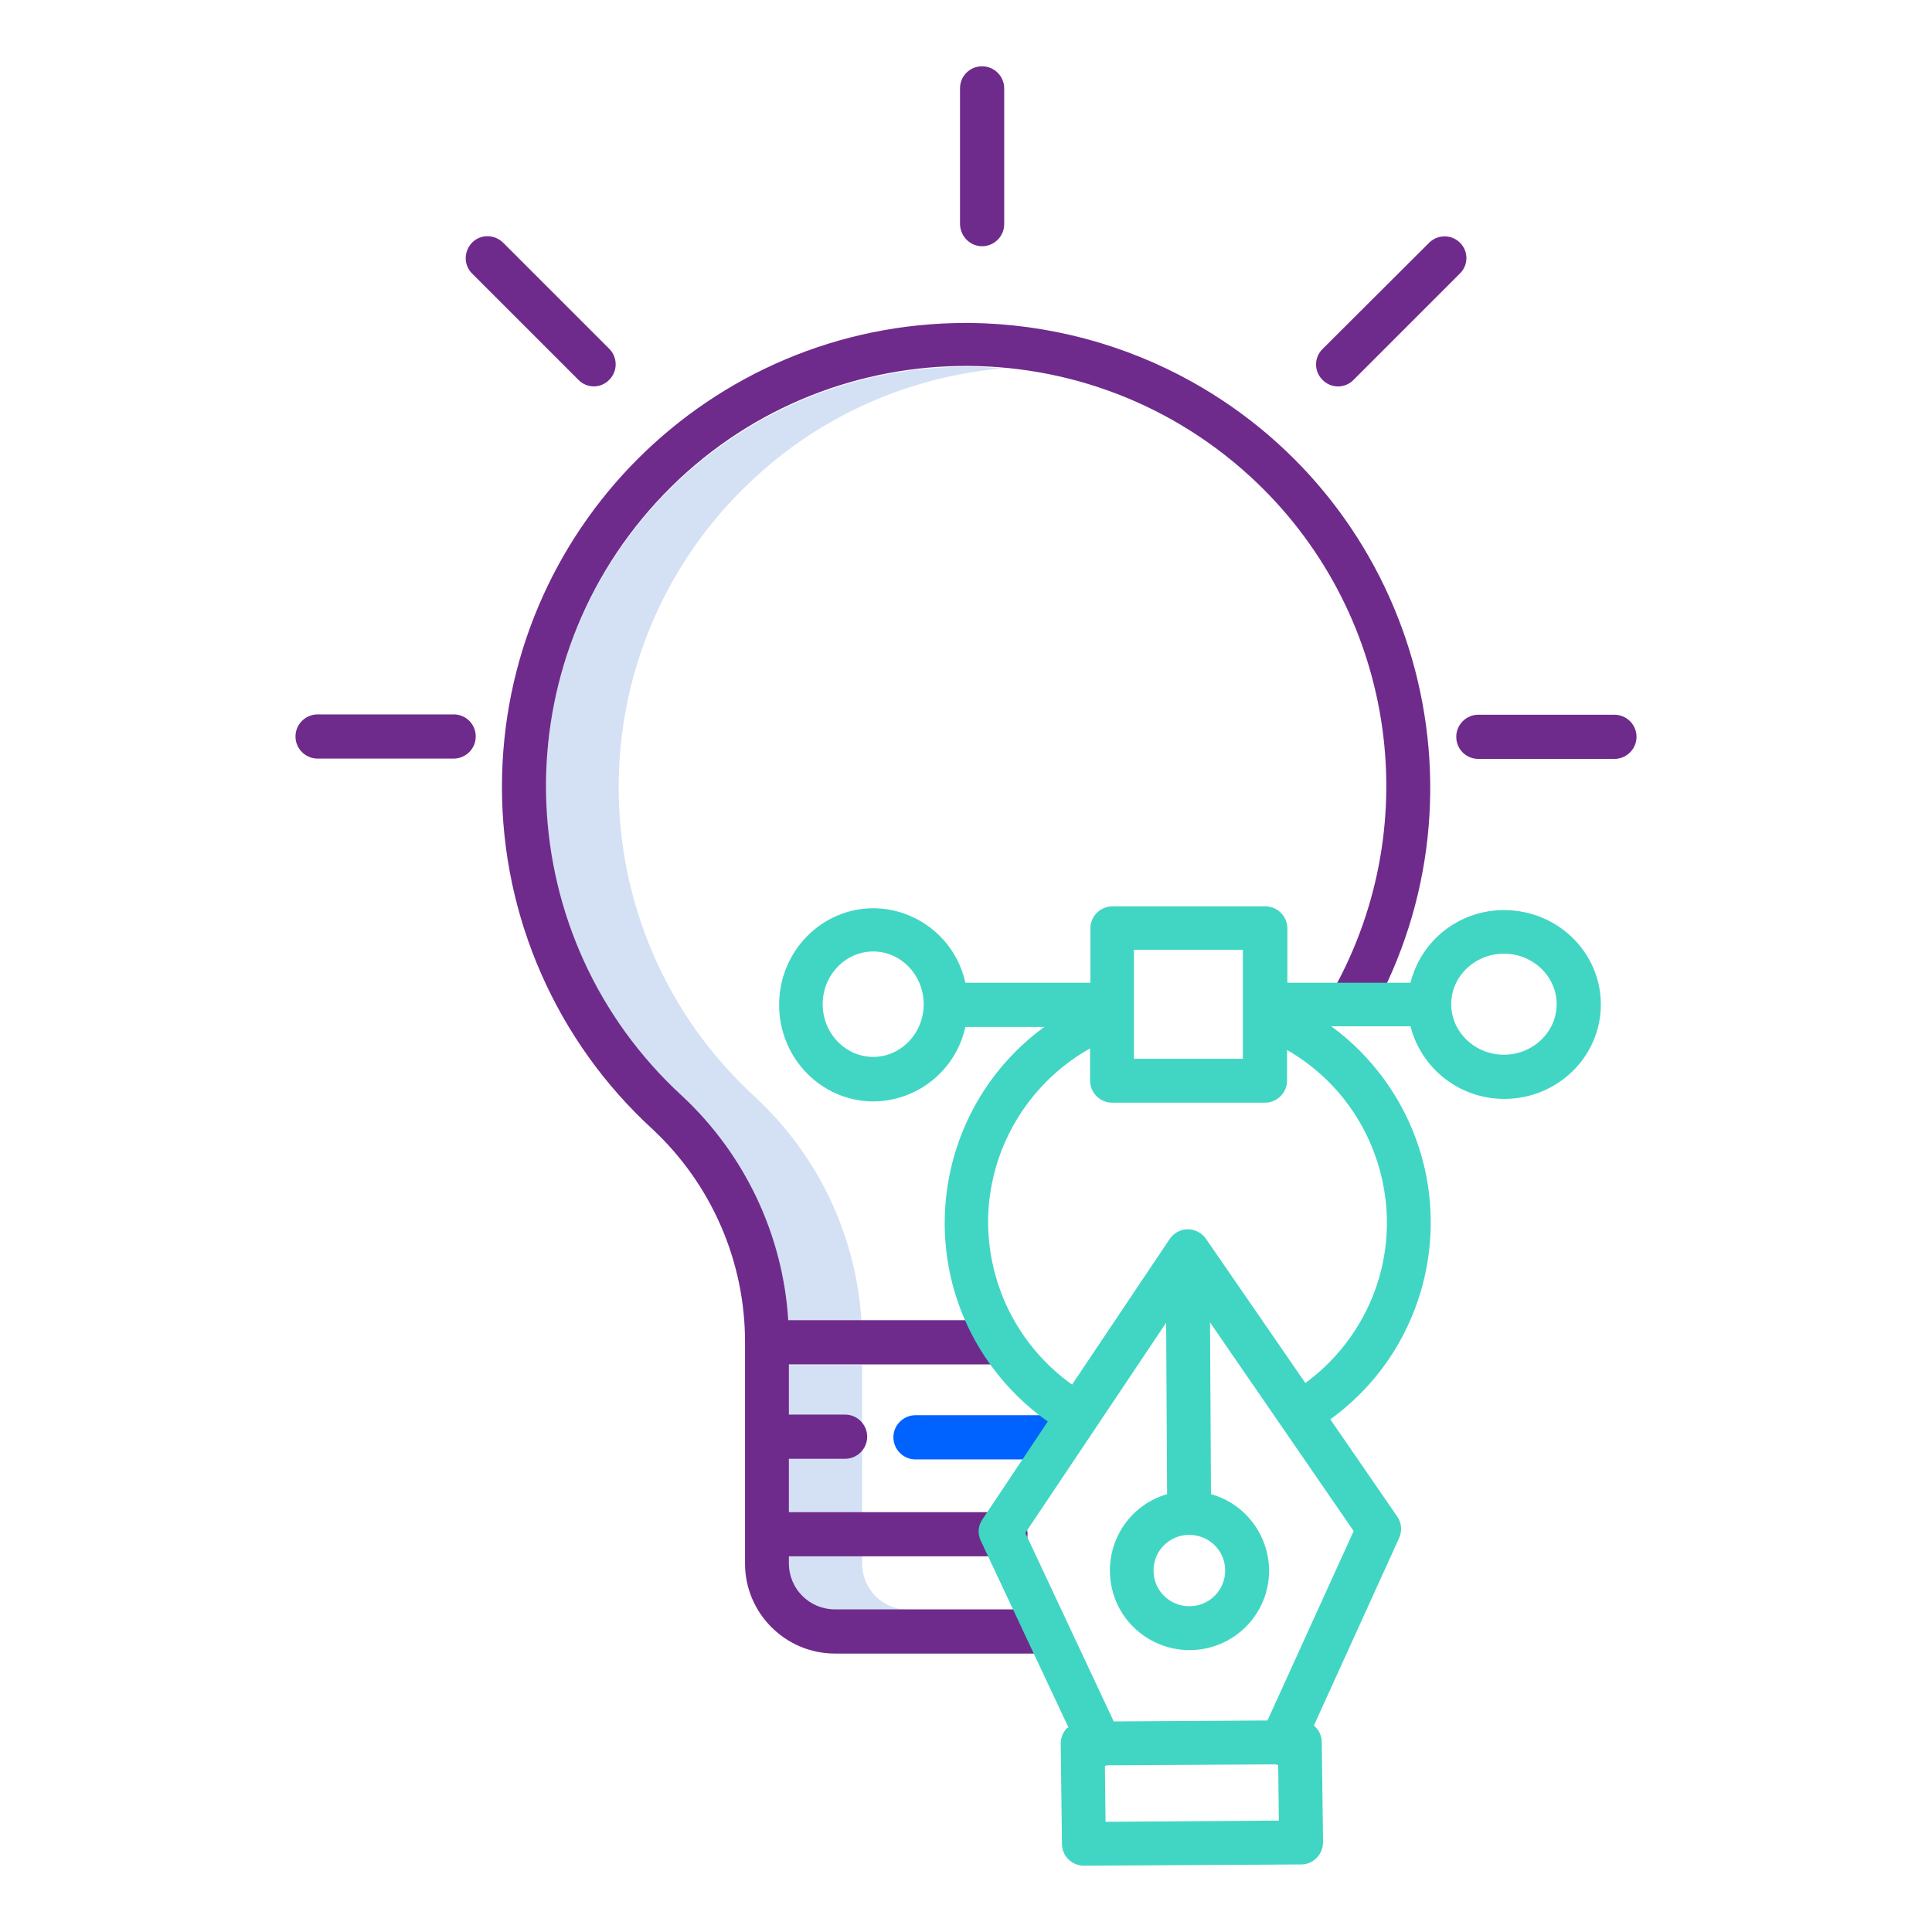<svg version="1.1" id="Calque_1" xmlns="http://www.w3.org/2000/svg" x="0" y="0" viewBox="0 0 612 612" xml:space="preserve"><style>.st1{fill:#6F2B8C}</style><path d="M239.1 347.4c-54.2-49.7-57.8-133.9-8-188.1 1.4-1.5 2.9-3.1 4.4-4.5 22-22 51.1-35.4 82.1-38.1-3.4-.3-6.8-.5-10.3-.5-73.5-.7-133.7 58.4-134.4 131.9-.4 37.7 15.3 73.8 43.1 99.3 19.9 18.5 32 43.9 33.7 71.1h23.2c-1.7-27.2-13.8-52.6-33.8-71.1zm34 100.9v-15.9h-23.2v46.7h23.2v-30.8zm0 47V493h-23.2v2.3c0 8.1 6.5 14.6 14.6 14.6h23.2c-8.1 0-14.6-6.5-14.6-14.6z" fill="#d4e1f4"/><path class="st1" d="M424.9 323.8c3.3 1.9 7.6.7 9.5-2.7 39.6-71 14.1-160.6-56.9-200.2-21.4-11.9-45.5-18.3-70.1-18.6H306c-81.2 0-147 65.8-147 147 0 41.2 17.3 80.5 47.6 108.3 18.8 17.5 29.5 42.1 29.4 67.8v69.9c0 15.7 12.8 28.5 28.5 28.5h66.7c3.8 0 7-3.1 7-7s-3.1-7-7-7h-66.7c-8.1 0-14.6-6.5-14.6-14.6V493h68.6c3.8 0 7-3.1 7-7 0-3.8-3.1-7-7-7h-68.6v-16.9h17.8c3.8 0 7-3.1 7-7 0-3.8-3.1-7-7-7h-17.8v-15.9H317c3.8 0 7-3.1 7-7s-3.1-7-7-7h-67.3c-1.7-27.1-13.8-52.6-33.7-71.1-54.1-49.7-57.7-133.9-8-188.1s133.9-57.7 188.1-8c45.4 41.7 56.2 109.1 26.1 162.9-1.9 3.8-.7 8 2.7 9.9z"/><path d="M290 448.3c-3.8 0-7 3.1-7 7 0 3.8 3.1 7 7 7h46c3.8 0 7-3.1 7-7 0-3.8-3.1-7-7-7h-46z" fill="#0062ff"/><path class="st1" d="M311.1 78c3.8 0 7-3.1 7-7V28c0-3.8-3.1-7-7-7s-7 3.1-7 7v43c.1 3.9 3.2 7 7 7zm200.3 148.4h-43.1c-3.8 0-7 3.1-7 7s3.1 7 7 7h43.1c3.8 0 7-3.1 7-7s-3.2-7-7-7zm-410.8 13.9h43.1c3.8 0 7-3.1 7-7s-3.1-7-7-7h-43.1c-3.8 0-7 3.1-7 7s3.2 7 7 7zM462.5 76.9c-2.7-2.7-7.1-2.7-9.8 0L419 110.5c-2.8 2.7-2.8 7.1-.1 9.8 2.7 2.8 7.1 2.8 9.8.1l.1-.1 33.6-33.6c2.8-2.7 2.8-7.1.1-9.8zM193 120.3c2.7-2.7 2.7-7.1 0-9.8l-33.6-33.6c-2.7-2.7-7.1-2.8-9.8-.1s-2.8 7.1-.1 9.8l.1.1 33.6 33.6c2.7 2.8 7.1 2.8 9.8 0z"/><path d="M338 547.4c-1.3 1.3-2 3.1-2 5l.4 31.7c0 3.8 3.1 6.9 7 6.9l68.8-.4c3.8 0 6.9-3.2 6.9-7l-.4-31.7c0-2-.9-4-2.5-5.3l27-59.4c1-2.2.8-4.8-.6-6.8l-21.2-30.8c34.4-24.9 42.1-73 17.2-107.5-4.7-6.5-10.4-12.3-16.9-17h25.1c3.5 13.6 15.7 23 29.7 23 16.9 0 30.6-13.4 30.6-29.9s-13.7-29.9-30.6-29.9c-14-.1-26.3 9.4-29.7 23h-39v-17.2c0-3.8-3.1-7-7-7h-48.4c-3.8 0-7 3.1-7 7v17.2h-39.6c-3-13.7-15.1-23.5-29.1-23.6-16.5 0-29.9 13.7-29.9 30.6s13.4 30.6 29.9 30.6c14-.1 26.1-9.9 29.1-23.6h25c-34.3 25.1-41.8 73.2-16.7 107.5 5 6.8 11 12.7 17.8 17.5l-20.7 31c-1.4 2-1.6 4.6-.5 6.8l27.8 59.2c-.3-.1-.4 0-.5.1zm12.2 29.7l-.2-17.7c.2 0 .4-.1.6-.2l53.4-.3c.3.1.6.1.9.2l.2 17.6-54.9.4zm126.2-275c9.2 0 16.7 7.2 16.7 16s-7.5 16-16.7 16-16.7-7.2-16.7-16 7.5-16 16.7-16zm-117.2-1.2h34.5v34.5h-34.5v-34.5zm-82.6 33.9c-8.8 0-16-7.5-16-16.7s7.2-16.7 16-16.7 16 7.5 16 16.7-7.2 16.7-16 16.7zm36.4 52.4c0-22.8 12.4-43.9 32.3-55.1v10.2c0 3.8 3.1 7 7 7h48.4c3.8 0 7-3.1 7-7v-9.7c30.2 17.4 40.6 56 23.2 86.1-4.4 7.6-10.3 14.2-17.4 19.4L382 392.4c-1.3-1.9-3.5-3-5.8-3s-4.4 1.2-5.7 3.1l-30.9 46.1c-16.7-11.9-26.5-31-26.6-51.4zm63.7 99c6.3 0 11.4 5 11.4 11.3 0 6.2-5 11.3-11.3 11.3h-.1c-6.2 0-11.3-5-11.3-11.3 0-6.3 5.1-11.3 11.3-11.3zm-7.3-67.2l.3 54.3c-13.4 3.9-21 17.9-17.1 31.3 3.1 10.7 13 18.1 24.2 18.1h.2c13.9-.1 25.1-11.4 25-25.3-.1-11.2-7.6-21.1-18.4-24.1l-.3-54.4 45.5 66.1-27.3 60-48.7.3-28-59.7 44.6-66.6z" fill="#41d6c3"/></svg>